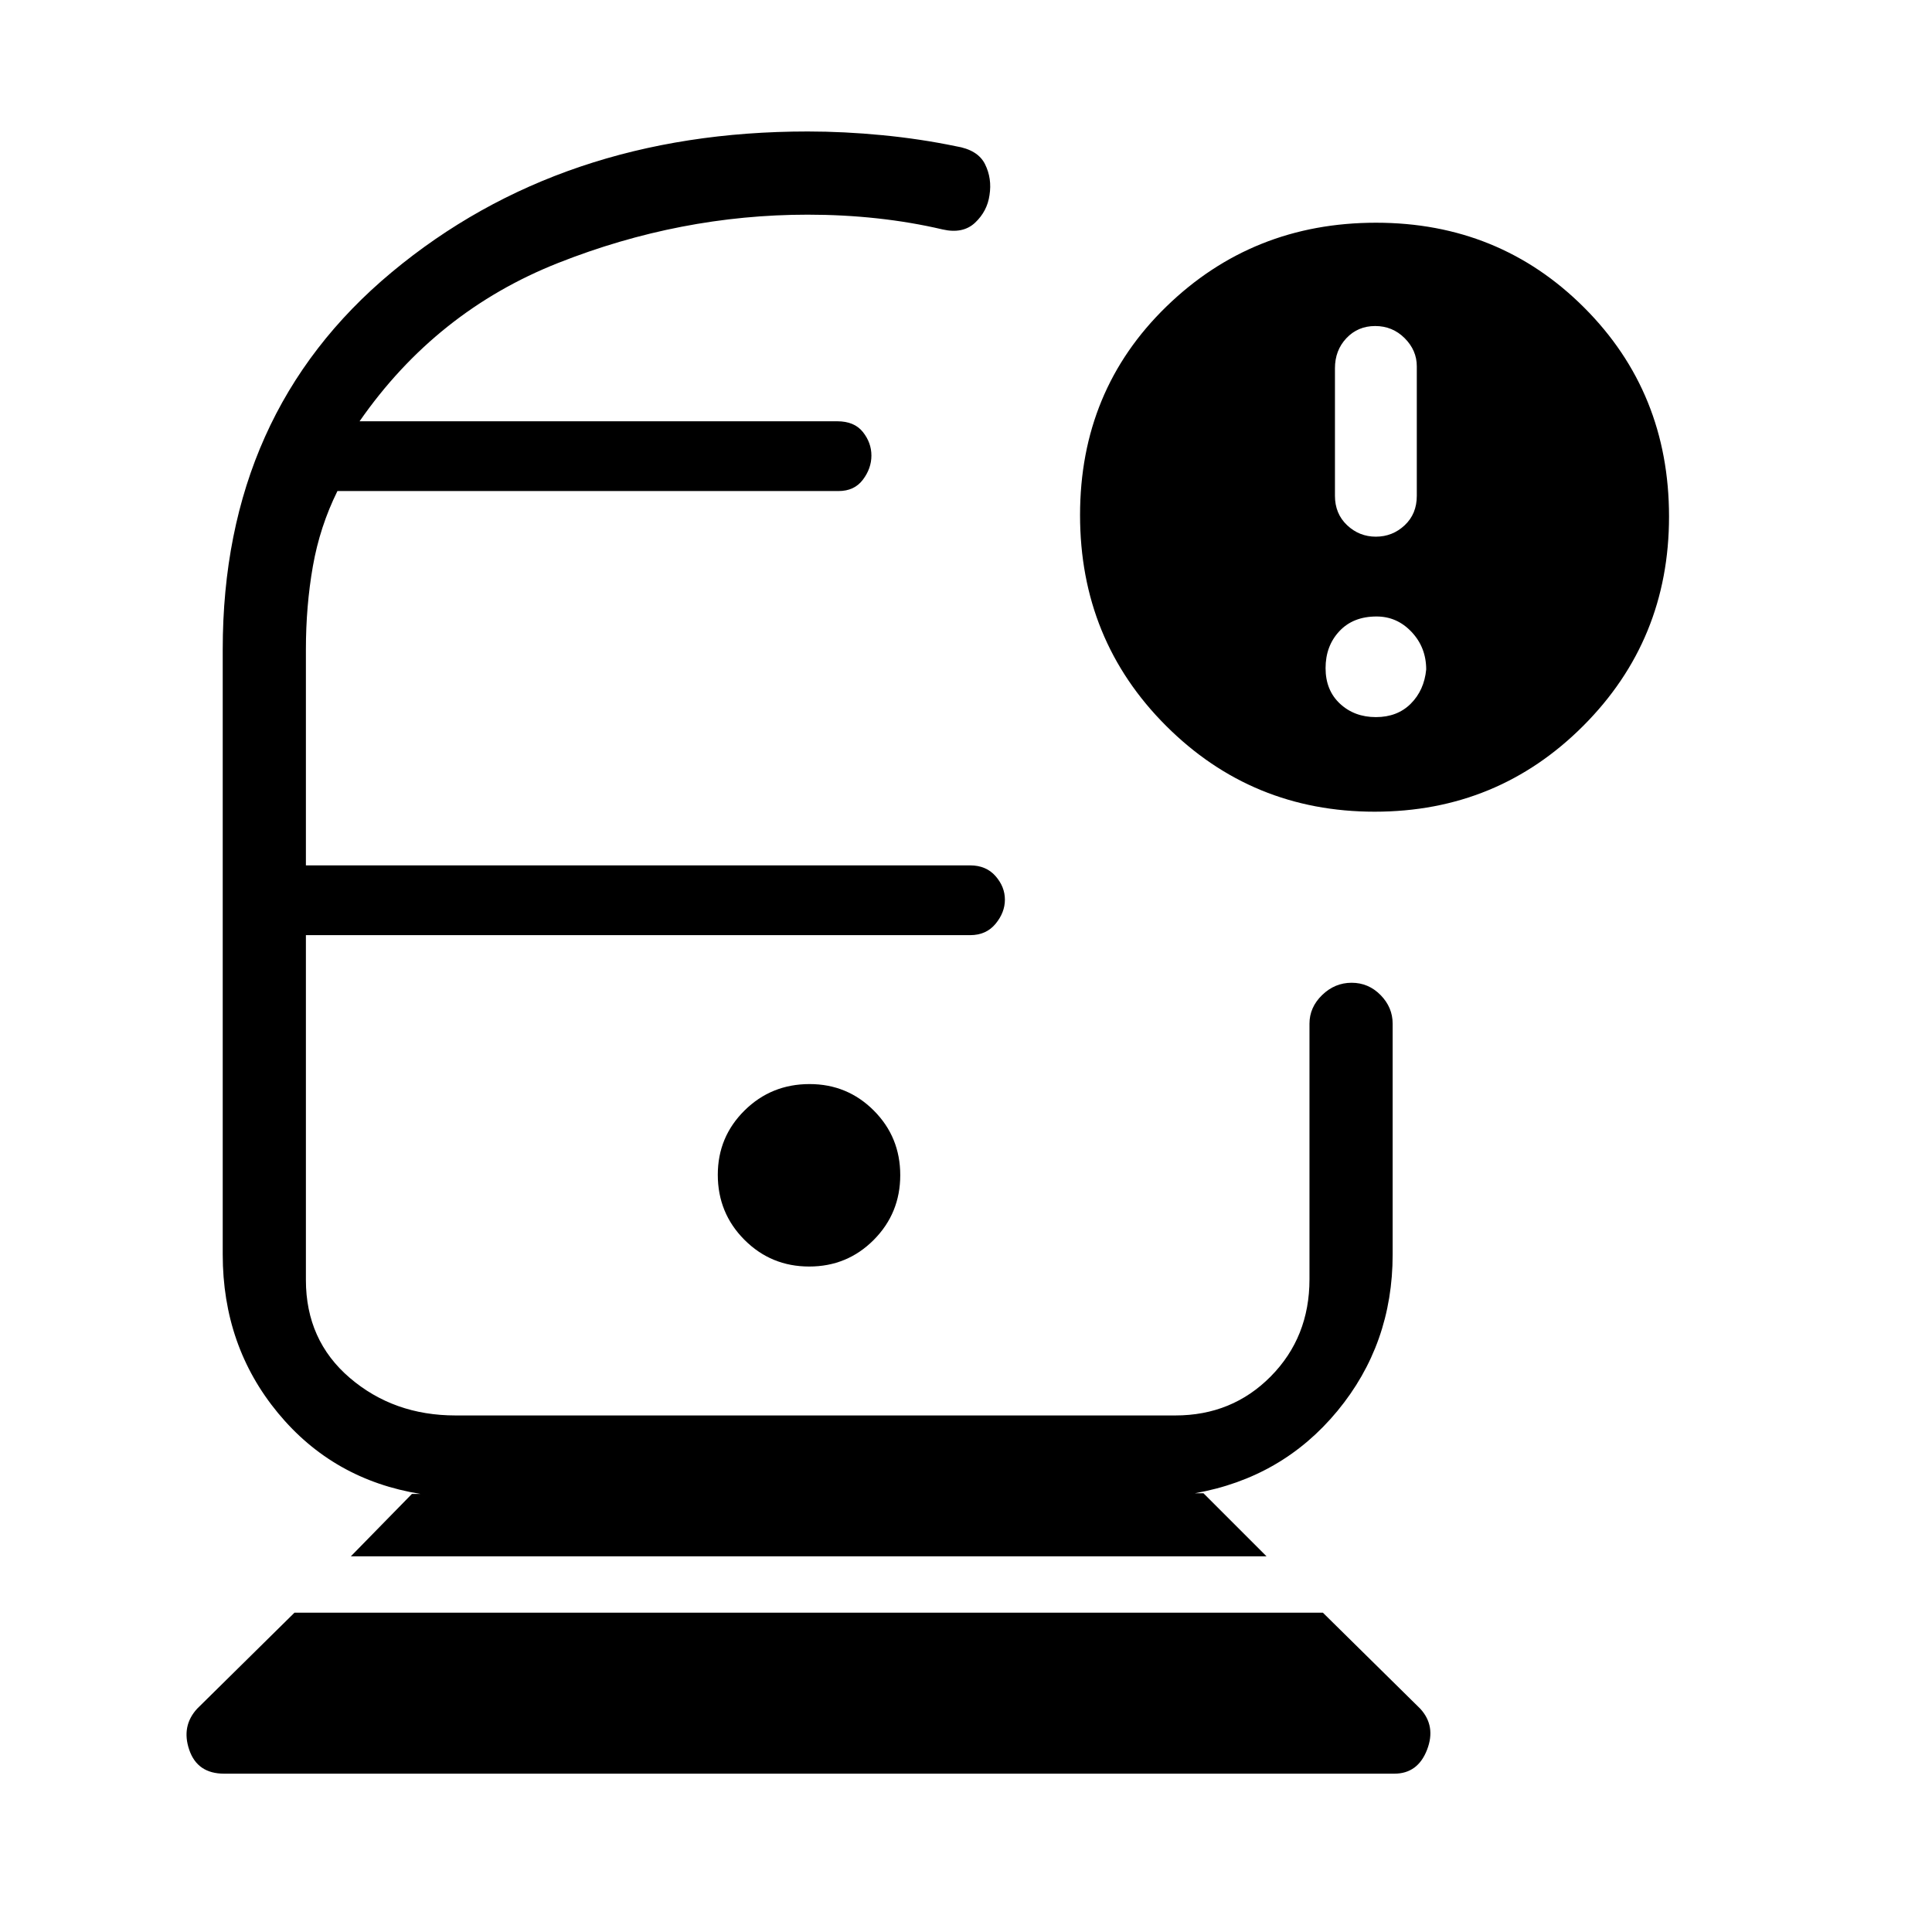 <svg xmlns="http://www.w3.org/2000/svg" height="40" viewBox="0 -960 960 960" width="40"><path d="M111.38-78.67q-13.3 0-17.34-11.83Q90-102.33 98-111l48.33-47.67h511L705.67-111q8 8.67 3.4 20.5t-16.25 11.83H111.38Zm62.95-108 30.34-31H209q-43.45-7-70.89-40.24-27.44-33.23-27.44-78.76v-300.66q0-117.55 84.02-187.44 84.02-69.9 206.64-69.9 18.11 0 37.06 1.84 18.94 1.83 36.61 5.5 10.91 1.77 14.45 8.91 3.55 7.13 2.22 15.42-1.12 7.96-7.15 13.65-6.03 5.68-16.19 3.35-15.66-3.67-32.5-5.5-16.83-1.83-34.5-1.83-63.33 0-124 24-60.66 24-98.66 78.66h237.37q8.48 0 12.72 5.33 4.24 5.32 4.24 11.7 0 6.39-4.24 12.01-4.24 5.63-12.09 5.63h-249q-8.75 17.68-12.21 37.4-3.46 19.72-3.46 41.27V-530h330.03q7.97 0 12.64 5.32 4.66 5.32 4.66 11.71 0 6.39-4.65 12.01-4.65 5.63-12.62 5.63H152v171.32q0 30.01 21.82 48.68 21.82 18.66 52.51 18.66H584q28.28 0 47.47-19.44 19.2-19.45 19.2-48.22v-127q0-8.12 6.28-14.23 6.29-6.11 14.67-6.11 8.38 0 14.38 6.11t6 14.23v114.66q0 44.53-27.44 77.76-27.45 33.24-70.89 40.91H598l31.33 31.33h-455Zm227.75-144q18.92 0 32.09-13.24 13.16-13.25 13.16-32.17t-13.14-32.09q-13.14-13.16-31.92-13.16-19.05 0-32.33 13.14-13.27 13.14-13.27 31.92 0 19.05 13.24 32.33 13.25 13.27 32.17 13.27Zm281.01-226q-61 0-103.71-42.7-42.71-42.71-42.71-104.67 0-61.93 42.87-103.61t104.2-41.68q61.25 0 103.42 42.17t42.17 103.83q0 61.33-42.62 104-42.61 42.66-103.62 42.66Zm.58-136.66q8.26 0 14.3-5.66 6.03-5.65 6.03-14.63V-778q0-7.93-6.03-13.97-6.04-6.03-14.64-6.03-8.6 0-14.3 6.03-5.7 6.04-5.7 14.95v63.37q0 8.92 6.04 14.62 6.03 5.7 14.3 5.7Zm0 89.66q10.66 0 17.33-6.66 6.67-6.67 7.67-17 0-10.94-7.24-18.64-7.23-7.7-17.43-7.7-11.67 0-18.5 7.34-6.83 7.33-6.83 18.33 0 11 7.16 17.67 7.17 6.66 17.84 6.66ZM401.33-495.33Zm0-255.34Z"/></svg>